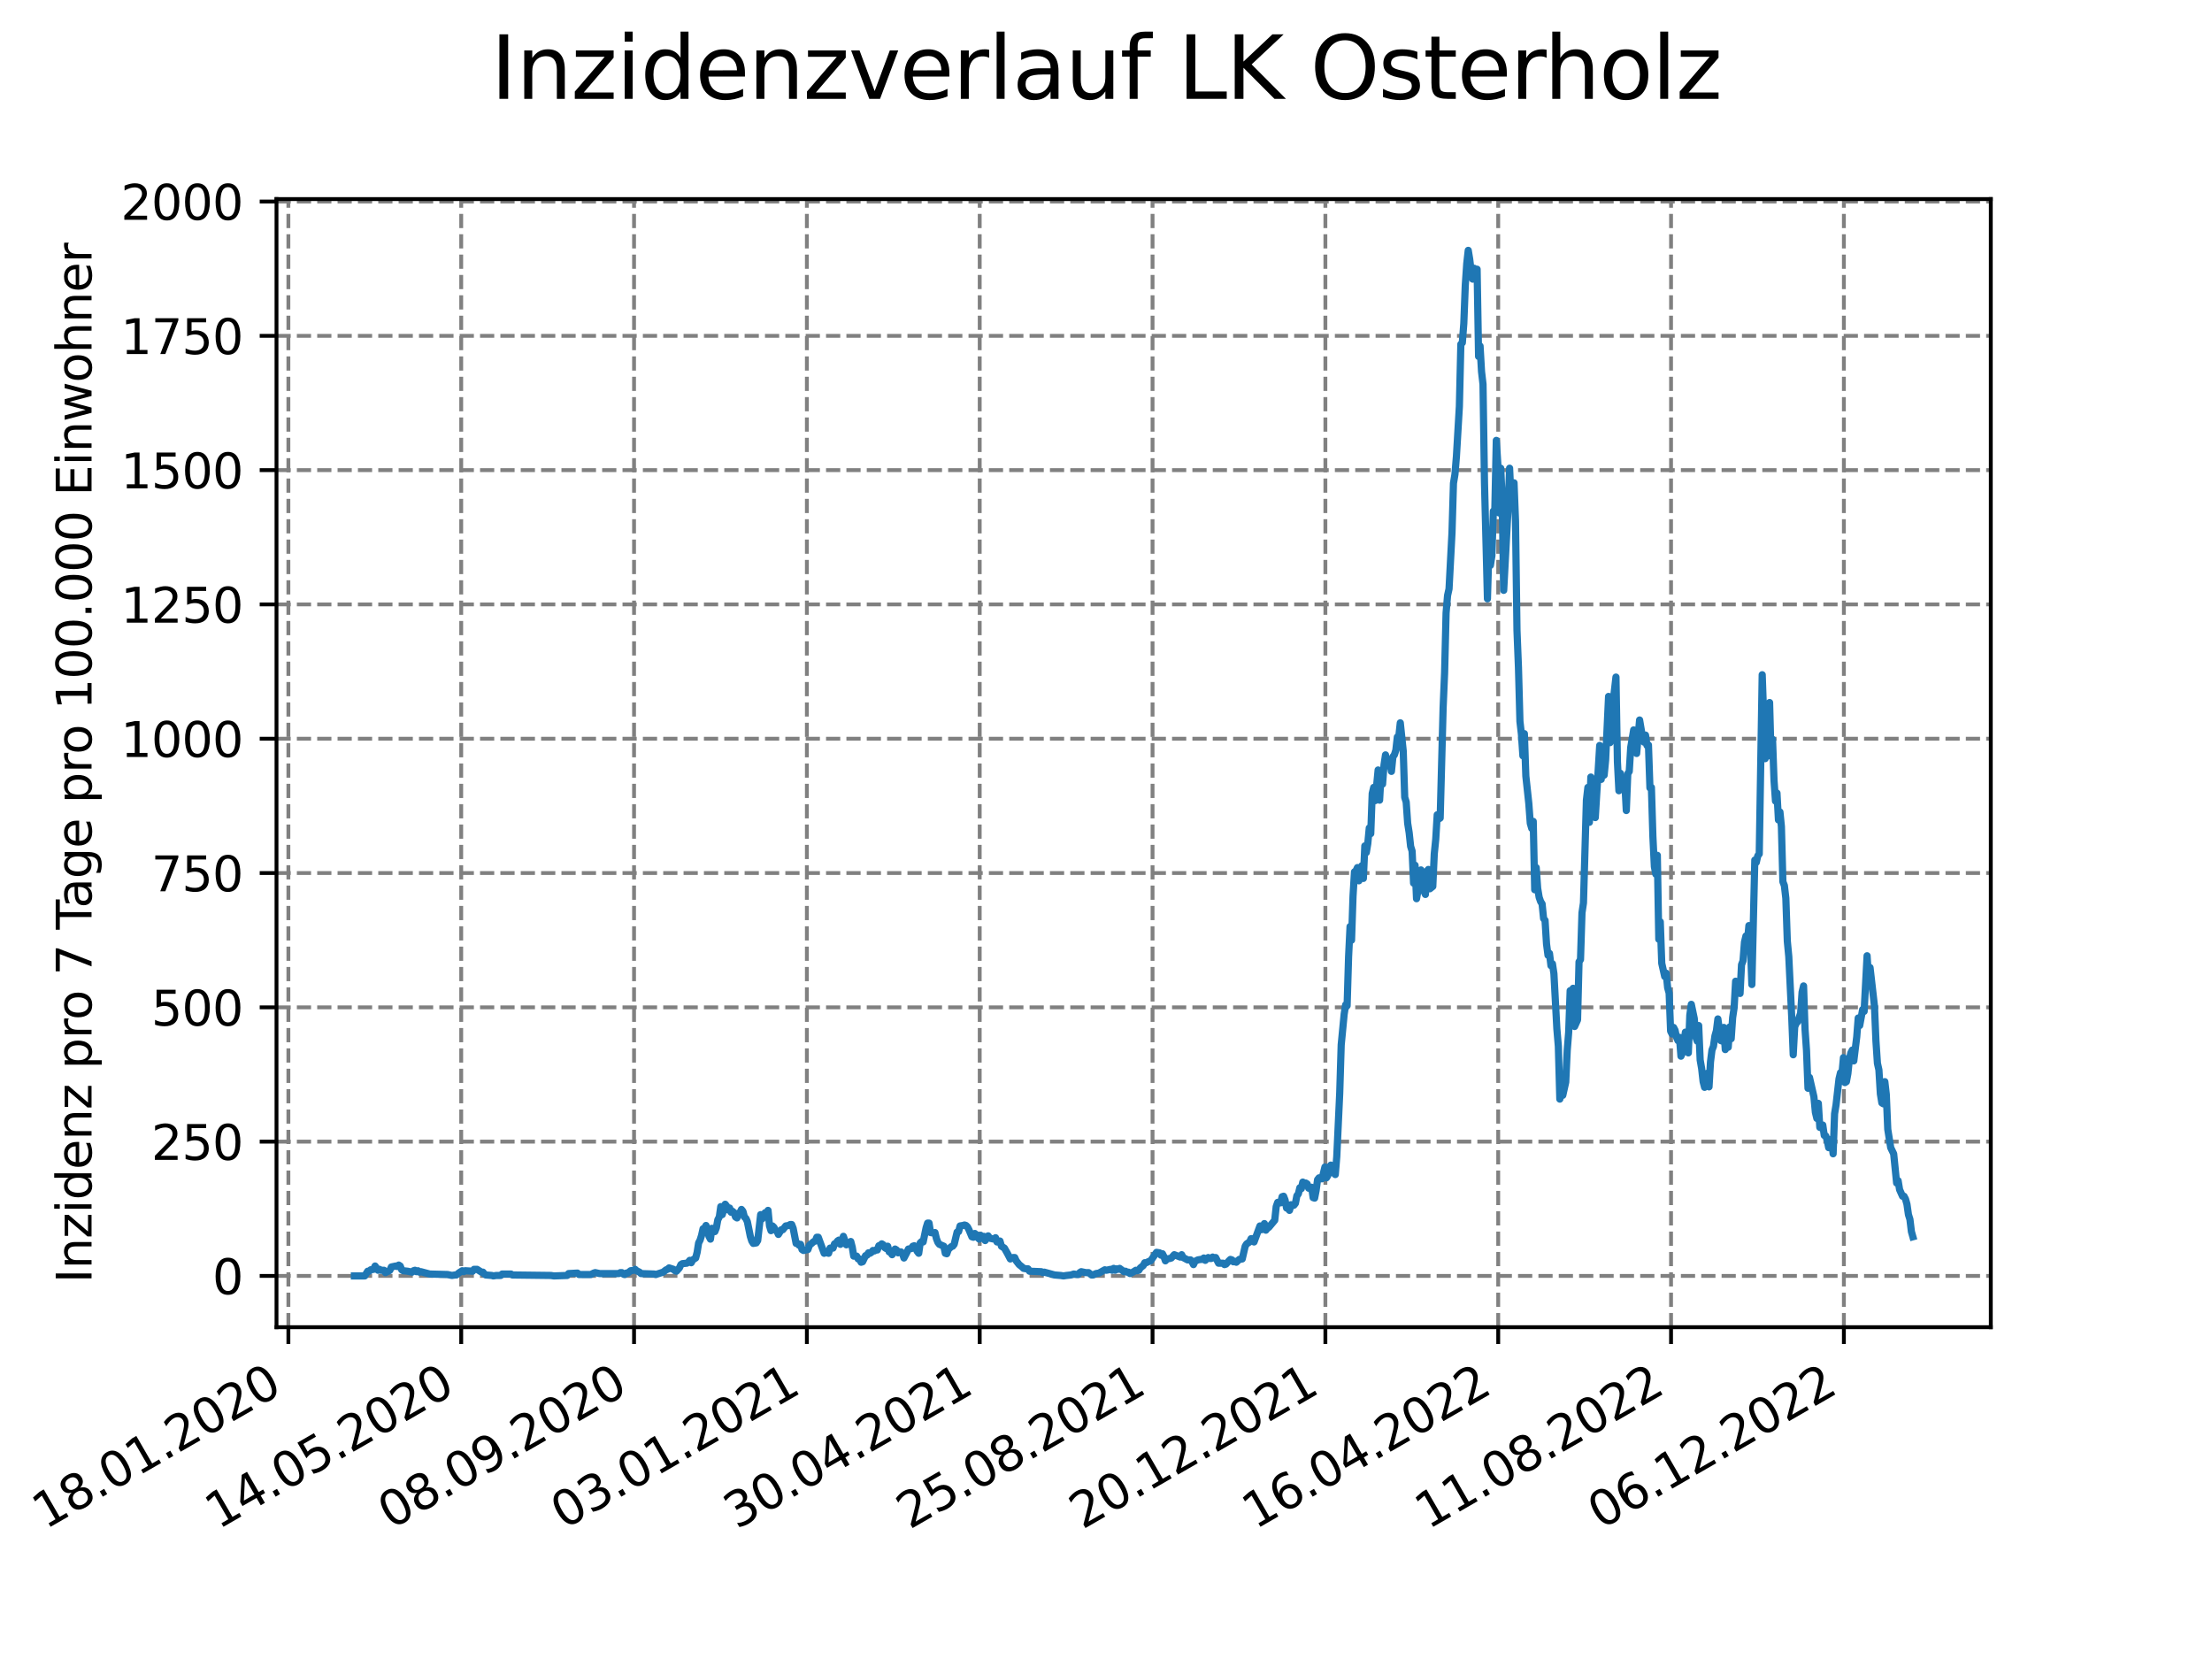 <?xml version="1.0" encoding="utf-8" standalone="no"?>
<!DOCTYPE svg PUBLIC "-//W3C//DTD SVG 1.1//EN"
  "http://www.w3.org/Graphics/SVG/1.1/DTD/svg11.dtd">
<svg xmlns:xlink="http://www.w3.org/1999/xlink" width="460.8pt" height="345.6pt" viewBox="0 0 460.8 345.6" xmlns="http://www.w3.org/2000/svg" version="1.1">
 <defs>
  <style type="text/css">*{stroke-linejoin: round; stroke-linecap: butt}</style>
 </defs>
 <g id="figure_1">
  <g id="patch_1">
   <path d="M 0 345.6 
L 460.8 345.6 
L 460.8 0 
L 0 0 
z
" style="fill: #ffffff"/>
  </g>
  <g id="axes_1">
   <g id="patch_2">
    <path d="M 57.6 276.48 
L 414.72 276.48 
L 414.72 41.472 
L 57.6 41.472 
z
" style="fill: #ffffff"/>
   </g>
   <g id="matplotlib.axis_1">
    <g id="xtick_1">
     <g id="line2d_1">
      <path d="M 60.075 276.48 
L 60.075 41.472 
" clip-path="url(#p7c818dff2e)" style="fill: none; stroke-dasharray: 2.96,1.28; stroke-dashoffset: 0; stroke: #808080; stroke-width: 0.8"/>
     </g>
     <g id="line2d_2">
      <defs>
       <path id="m910837c263" d="M 0 0 
L 0 3.5 
" style="stroke: #000000; stroke-width: 0.8"/>
      </defs>
      <g>
       <use xlink:href="#m910837c263" x="60.075" y="276.48" style="stroke: #000000; stroke-width: 0.8"/>
      </g>
     </g>
     <g id="text_1">
      <!-- 18.01.2020 -->
      <g transform="translate(9.449 318.689) rotate(-30) scale(0.1 -0.1)">
       <defs>
        <path id="DejaVuSans-31" d="M 794 531 
L 1825 531 
L 1825 4091 
L 703 3866 
L 703 4441 
L 1819 4666 
L 2450 4666 
L 2450 531 
L 3481 531 
L 3481 0 
L 794 0 
L 794 531 
z
" transform="scale(0.016)"/>
        <path id="DejaVuSans-38" d="M 2034 2216 
Q 1584 2216 1326 1975 
Q 1069 1734 1069 1313 
Q 1069 891 1326 650 
Q 1584 409 2034 409 
Q 2484 409 2743 651 
Q 3003 894 3003 1313 
Q 3003 1734 2745 1975 
Q 2488 2216 2034 2216 
z
M 1403 2484 
Q 997 2584 770 2862 
Q 544 3141 544 3541 
Q 544 4100 942 4425 
Q 1341 4750 2034 4750 
Q 2731 4750 3128 4425 
Q 3525 4100 3525 3541 
Q 3525 3141 3298 2862 
Q 3072 2584 2669 2484 
Q 3125 2378 3379 2068 
Q 3634 1759 3634 1313 
Q 3634 634 3220 271 
Q 2806 -91 2034 -91 
Q 1263 -91 848 271 
Q 434 634 434 1313 
Q 434 1759 690 2068 
Q 947 2378 1403 2484 
z
M 1172 3481 
Q 1172 3119 1398 2916 
Q 1625 2713 2034 2713 
Q 2441 2713 2670 2916 
Q 2900 3119 2900 3481 
Q 2900 3844 2670 4047 
Q 2441 4250 2034 4250 
Q 1625 4250 1398 4047 
Q 1172 3844 1172 3481 
z
" transform="scale(0.016)"/>
        <path id="DejaVuSans-2e" d="M 684 794 
L 1344 794 
L 1344 0 
L 684 0 
L 684 794 
z
" transform="scale(0.016)"/>
        <path id="DejaVuSans-30" d="M 2034 4250 
Q 1547 4250 1301 3770 
Q 1056 3291 1056 2328 
Q 1056 1369 1301 889 
Q 1547 409 2034 409 
Q 2525 409 2770 889 
Q 3016 1369 3016 2328 
Q 3016 3291 2770 3770 
Q 2525 4250 2034 4250 
z
M 2034 4750 
Q 2819 4750 3233 4129 
Q 3647 3509 3647 2328 
Q 3647 1150 3233 529 
Q 2819 -91 2034 -91 
Q 1250 -91 836 529 
Q 422 1150 422 2328 
Q 422 3509 836 4129 
Q 1250 4750 2034 4750 
z
" transform="scale(0.016)"/>
        <path id="DejaVuSans-32" d="M 1228 531 
L 3431 531 
L 3431 0 
L 469 0 
L 469 531 
Q 828 903 1448 1529 
Q 2069 2156 2228 2338 
Q 2531 2678 2651 2914 
Q 2772 3150 2772 3378 
Q 2772 3750 2511 3984 
Q 2250 4219 1831 4219 
Q 1534 4219 1204 4116 
Q 875 4013 500 3803 
L 500 4441 
Q 881 4594 1212 4672 
Q 1544 4750 1819 4750 
Q 2544 4750 2975 4387 
Q 3406 4025 3406 3419 
Q 3406 3131 3298 2873 
Q 3191 2616 2906 2266 
Q 2828 2175 2409 1742 
Q 1991 1309 1228 531 
z
" transform="scale(0.016)"/>
       </defs>
       <use xlink:href="#DejaVuSans-31"/>
       <use xlink:href="#DejaVuSans-38" x="63.623"/>
       <use xlink:href="#DejaVuSans-2e" x="127.246"/>
       <use xlink:href="#DejaVuSans-30" x="159.033"/>
       <use xlink:href="#DejaVuSans-31" x="222.656"/>
       <use xlink:href="#DejaVuSans-2e" x="286.279"/>
       <use xlink:href="#DejaVuSans-32" x="318.066"/>
       <use xlink:href="#DejaVuSans-30" x="381.689"/>
       <use xlink:href="#DejaVuSans-32" x="445.312"/>
       <use xlink:href="#DejaVuSans-30" x="508.936"/>
      </g>
     </g>
    </g>
    <g id="xtick_2">
     <g id="line2d_3">
      <path d="M 96.079 276.48 
L 96.079 41.472 
" clip-path="url(#p7c818dff2e)" style="fill: none; stroke-dasharray: 2.96,1.28; stroke-dashoffset: 0; stroke: #808080; stroke-width: 0.8"/>
     </g>
     <g id="line2d_4">
      <g>
       <use xlink:href="#m910837c263" x="96.079" y="276.48" style="stroke: #000000; stroke-width: 0.8"/>
      </g>
     </g>
     <g id="text_2">
      <!-- 14.05.2020 -->
      <g transform="translate(45.454 318.689) rotate(-30) scale(0.1 -0.1)">
       <defs>
        <path id="DejaVuSans-34" d="M 2419 4116 
L 825 1625 
L 2419 1625 
L 2419 4116 
z
M 2253 4666 
L 3047 4666 
L 3047 1625 
L 3713 1625 
L 3713 1100 
L 3047 1100 
L 3047 0 
L 2419 0 
L 2419 1100 
L 313 1100 
L 313 1709 
L 2253 4666 
z
" transform="scale(0.016)"/>
        <path id="DejaVuSans-35" d="M 691 4666 
L 3169 4666 
L 3169 4134 
L 1269 4134 
L 1269 2991 
Q 1406 3038 1543 3061 
Q 1681 3084 1819 3084 
Q 2600 3084 3056 2656 
Q 3513 2228 3513 1497 
Q 3513 744 3044 326 
Q 2575 -91 1722 -91 
Q 1428 -91 1123 -41 
Q 819 9 494 109 
L 494 744 
Q 775 591 1075 516 
Q 1375 441 1709 441 
Q 2250 441 2565 725 
Q 2881 1009 2881 1497 
Q 2881 1984 2565 2268 
Q 2250 2553 1709 2553 
Q 1456 2553 1204 2497 
Q 953 2441 691 2322 
L 691 4666 
z
" transform="scale(0.016)"/>
       </defs>
       <use xlink:href="#DejaVuSans-31"/>
       <use xlink:href="#DejaVuSans-34" x="63.623"/>
       <use xlink:href="#DejaVuSans-2e" x="127.246"/>
       <use xlink:href="#DejaVuSans-30" x="159.033"/>
       <use xlink:href="#DejaVuSans-35" x="222.656"/>
       <use xlink:href="#DejaVuSans-2e" x="286.279"/>
       <use xlink:href="#DejaVuSans-32" x="318.066"/>
       <use xlink:href="#DejaVuSans-30" x="381.689"/>
       <use xlink:href="#DejaVuSans-32" x="445.312"/>
       <use xlink:href="#DejaVuSans-30" x="508.936"/>
      </g>
     </g>
    </g>
    <g id="xtick_3">
     <g id="line2d_5">
      <path d="M 132.083 276.48 
L 132.083 41.472 
" clip-path="url(#p7c818dff2e)" style="fill: none; stroke-dasharray: 2.96,1.28; stroke-dashoffset: 0; stroke: #808080; stroke-width: 0.8"/>
     </g>
     <g id="line2d_6">
      <g>
       <use xlink:href="#m910837c263" x="132.083" y="276.48" style="stroke: #000000; stroke-width: 0.8"/>
      </g>
     </g>
     <g id="text_3">
      <!-- 08.09.2020 -->
      <g transform="translate(81.458 318.689) rotate(-30) scale(0.1 -0.1)">
       <defs>
        <path id="DejaVuSans-39" d="M 703 97 
L 703 672 
Q 941 559 1184 500 
Q 1428 441 1663 441 
Q 2288 441 2617 861 
Q 2947 1281 2994 2138 
Q 2813 1869 2534 1725 
Q 2256 1581 1919 1581 
Q 1219 1581 811 2004 
Q 403 2428 403 3163 
Q 403 3881 828 4315 
Q 1253 4750 1959 4750 
Q 2769 4750 3195 4129 
Q 3622 3509 3622 2328 
Q 3622 1225 3098 567 
Q 2575 -91 1691 -91 
Q 1453 -91 1209 -44 
Q 966 3 703 97 
z
M 1959 2075 
Q 2384 2075 2632 2365 
Q 2881 2656 2881 3163 
Q 2881 3666 2632 3958 
Q 2384 4250 1959 4250 
Q 1534 4250 1286 3958 
Q 1038 3666 1038 3163 
Q 1038 2656 1286 2365 
Q 1534 2075 1959 2075 
z
" transform="scale(0.016)"/>
       </defs>
       <use xlink:href="#DejaVuSans-30"/>
       <use xlink:href="#DejaVuSans-38" x="63.623"/>
       <use xlink:href="#DejaVuSans-2e" x="127.246"/>
       <use xlink:href="#DejaVuSans-30" x="159.033"/>
       <use xlink:href="#DejaVuSans-39" x="222.656"/>
       <use xlink:href="#DejaVuSans-2e" x="286.279"/>
       <use xlink:href="#DejaVuSans-32" x="318.066"/>
       <use xlink:href="#DejaVuSans-30" x="381.689"/>
       <use xlink:href="#DejaVuSans-32" x="445.312"/>
       <use xlink:href="#DejaVuSans-30" x="508.936"/>
      </g>
     </g>
    </g>
    <g id="xtick_4">
     <g id="line2d_7">
      <path d="M 168.088 276.48 
L 168.088 41.472 
" clip-path="url(#p7c818dff2e)" style="fill: none; stroke-dasharray: 2.96,1.28; stroke-dashoffset: 0; stroke: #808080; stroke-width: 0.8"/>
     </g>
     <g id="line2d_8">
      <g>
       <use xlink:href="#m910837c263" x="168.088" y="276.48" style="stroke: #000000; stroke-width: 0.8"/>
      </g>
     </g>
     <g id="text_4">
      <!-- 03.01.2021 -->
      <g transform="translate(117.462 318.689) rotate(-30) scale(0.1 -0.1)">
       <defs>
        <path id="DejaVuSans-33" d="M 2597 2516 
Q 3050 2419 3304 2112 
Q 3559 1806 3559 1356 
Q 3559 666 3084 287 
Q 2609 -91 1734 -91 
Q 1441 -91 1130 -33 
Q 819 25 488 141 
L 488 750 
Q 750 597 1062 519 
Q 1375 441 1716 441 
Q 2309 441 2620 675 
Q 2931 909 2931 1356 
Q 2931 1769 2642 2001 
Q 2353 2234 1838 2234 
L 1294 2234 
L 1294 2753 
L 1863 2753 
Q 2328 2753 2575 2939 
Q 2822 3125 2822 3475 
Q 2822 3834 2567 4026 
Q 2313 4219 1838 4219 
Q 1578 4219 1281 4162 
Q 984 4106 628 3988 
L 628 4550 
Q 988 4650 1302 4700 
Q 1616 4750 1894 4750 
Q 2613 4750 3031 4423 
Q 3450 4097 3450 3541 
Q 3450 3153 3228 2886 
Q 3006 2619 2597 2516 
z
" transform="scale(0.016)"/>
       </defs>
       <use xlink:href="#DejaVuSans-30"/>
       <use xlink:href="#DejaVuSans-33" x="63.623"/>
       <use xlink:href="#DejaVuSans-2e" x="127.246"/>
       <use xlink:href="#DejaVuSans-30" x="159.033"/>
       <use xlink:href="#DejaVuSans-31" x="222.656"/>
       <use xlink:href="#DejaVuSans-2e" x="286.279"/>
       <use xlink:href="#DejaVuSans-32" x="318.066"/>
       <use xlink:href="#DejaVuSans-30" x="381.689"/>
       <use xlink:href="#DejaVuSans-32" x="445.312"/>
       <use xlink:href="#DejaVuSans-31" x="508.936"/>
      </g>
     </g>
    </g>
    <g id="xtick_5">
     <g id="line2d_9">
      <path d="M 204.092 276.48 
L 204.092 41.472 
" clip-path="url(#p7c818dff2e)" style="fill: none; stroke-dasharray: 2.96,1.28; stroke-dashoffset: 0; stroke: #808080; stroke-width: 0.8"/>
     </g>
     <g id="line2d_10">
      <g>
       <use xlink:href="#m910837c263" x="204.092" y="276.48" style="stroke: #000000; stroke-width: 0.8"/>
      </g>
     </g>
     <g id="text_5">
      <!-- 30.04.2021 -->
      <g transform="translate(153.467 318.689) rotate(-30) scale(0.1 -0.1)">
       <use xlink:href="#DejaVuSans-33"/>
       <use xlink:href="#DejaVuSans-30" x="63.623"/>
       <use xlink:href="#DejaVuSans-2e" x="127.246"/>
       <use xlink:href="#DejaVuSans-30" x="159.033"/>
       <use xlink:href="#DejaVuSans-34" x="222.656"/>
       <use xlink:href="#DejaVuSans-2e" x="286.279"/>
       <use xlink:href="#DejaVuSans-32" x="318.066"/>
       <use xlink:href="#DejaVuSans-30" x="381.689"/>
       <use xlink:href="#DejaVuSans-32" x="445.312"/>
       <use xlink:href="#DejaVuSans-31" x="508.936"/>
      </g>
     </g>
    </g>
    <g id="xtick_6">
     <g id="line2d_11">
      <path d="M 240.096 276.48 
L 240.096 41.472 
" clip-path="url(#p7c818dff2e)" style="fill: none; stroke-dasharray: 2.96,1.28; stroke-dashoffset: 0; stroke: #808080; stroke-width: 0.8"/>
     </g>
     <g id="line2d_12">
      <g>
       <use xlink:href="#m910837c263" x="240.096" y="276.48" style="stroke: #000000; stroke-width: 0.8"/>
      </g>
     </g>
     <g id="text_6">
      <!-- 25.08.2021 -->
      <g transform="translate(189.471 318.689) rotate(-30) scale(0.1 -0.1)">
       <use xlink:href="#DejaVuSans-32"/>
       <use xlink:href="#DejaVuSans-35" x="63.623"/>
       <use xlink:href="#DejaVuSans-2e" x="127.246"/>
       <use xlink:href="#DejaVuSans-30" x="159.033"/>
       <use xlink:href="#DejaVuSans-38" x="222.656"/>
       <use xlink:href="#DejaVuSans-2e" x="286.279"/>
       <use xlink:href="#DejaVuSans-32" x="318.066"/>
       <use xlink:href="#DejaVuSans-30" x="381.689"/>
       <use xlink:href="#DejaVuSans-32" x="445.312"/>
       <use xlink:href="#DejaVuSans-31" x="508.936"/>
      </g>
     </g>
    </g>
    <g id="xtick_7">
     <g id="line2d_13">
      <path d="M 276.101 276.48 
L 276.101 41.472 
" clip-path="url(#p7c818dff2e)" style="fill: none; stroke-dasharray: 2.96,1.28; stroke-dashoffset: 0; stroke: #808080; stroke-width: 0.8"/>
     </g>
     <g id="line2d_14">
      <g>
       <use xlink:href="#m910837c263" x="276.101" y="276.48" style="stroke: #000000; stroke-width: 0.8"/>
      </g>
     </g>
     <g id="text_7">
      <!-- 20.12.2021 -->
      <g transform="translate(225.476 318.689) rotate(-30) scale(0.1 -0.1)">
       <use xlink:href="#DejaVuSans-32"/>
       <use xlink:href="#DejaVuSans-30" x="63.623"/>
       <use xlink:href="#DejaVuSans-2e" x="127.246"/>
       <use xlink:href="#DejaVuSans-31" x="159.033"/>
       <use xlink:href="#DejaVuSans-32" x="222.656"/>
       <use xlink:href="#DejaVuSans-2e" x="286.279"/>
       <use xlink:href="#DejaVuSans-32" x="318.066"/>
       <use xlink:href="#DejaVuSans-30" x="381.689"/>
       <use xlink:href="#DejaVuSans-32" x="445.312"/>
       <use xlink:href="#DejaVuSans-31" x="508.936"/>
      </g>
     </g>
    </g>
    <g id="xtick_8">
     <g id="line2d_15">
      <path d="M 312.105 276.48 
L 312.105 41.472 
" clip-path="url(#p7c818dff2e)" style="fill: none; stroke-dasharray: 2.96,1.28; stroke-dashoffset: 0; stroke: #808080; stroke-width: 0.8"/>
     </g>
     <g id="line2d_16">
      <g>
       <use xlink:href="#m910837c263" x="312.105" y="276.48" style="stroke: #000000; stroke-width: 0.8"/>
      </g>
     </g>
     <g id="text_8">
      <!-- 16.04.2022 -->
      <g transform="translate(261.48 318.689) rotate(-30) scale(0.1 -0.1)">
       <defs>
        <path id="DejaVuSans-36" d="M 2113 2584 
Q 1688 2584 1439 2293 
Q 1191 2003 1191 1497 
Q 1191 994 1439 701 
Q 1688 409 2113 409 
Q 2538 409 2786 701 
Q 3034 994 3034 1497 
Q 3034 2003 2786 2293 
Q 2538 2584 2113 2584 
z
M 3366 4563 
L 3366 3988 
Q 3128 4100 2886 4159 
Q 2644 4219 2406 4219 
Q 1781 4219 1451 3797 
Q 1122 3375 1075 2522 
Q 1259 2794 1537 2939 
Q 1816 3084 2150 3084 
Q 2853 3084 3261 2657 
Q 3669 2231 3669 1497 
Q 3669 778 3244 343 
Q 2819 -91 2113 -91 
Q 1303 -91 875 529 
Q 447 1150 447 2328 
Q 447 3434 972 4092 
Q 1497 4750 2381 4750 
Q 2619 4750 2861 4703 
Q 3103 4656 3366 4563 
z
" transform="scale(0.016)"/>
       </defs>
       <use xlink:href="#DejaVuSans-31"/>
       <use xlink:href="#DejaVuSans-36" x="63.623"/>
       <use xlink:href="#DejaVuSans-2e" x="127.246"/>
       <use xlink:href="#DejaVuSans-30" x="159.033"/>
       <use xlink:href="#DejaVuSans-34" x="222.656"/>
       <use xlink:href="#DejaVuSans-2e" x="286.279"/>
       <use xlink:href="#DejaVuSans-32" x="318.066"/>
       <use xlink:href="#DejaVuSans-30" x="381.689"/>
       <use xlink:href="#DejaVuSans-32" x="445.312"/>
       <use xlink:href="#DejaVuSans-32" x="508.936"/>
      </g>
     </g>
    </g>
    <g id="xtick_9">
     <g id="line2d_17">
      <path d="M 348.109 276.48 
L 348.109 41.472 
" clip-path="url(#p7c818dff2e)" style="fill: none; stroke-dasharray: 2.96,1.28; stroke-dashoffset: 0; stroke: #808080; stroke-width: 0.8"/>
     </g>
     <g id="line2d_18">
      <g>
       <use xlink:href="#m910837c263" x="348.109" y="276.48" style="stroke: #000000; stroke-width: 0.8"/>
      </g>
     </g>
     <g id="text_9">
      <!-- 11.08.2022 -->
      <g transform="translate(297.484 318.689) rotate(-30) scale(0.1 -0.1)">
       <use xlink:href="#DejaVuSans-31"/>
       <use xlink:href="#DejaVuSans-31" x="63.623"/>
       <use xlink:href="#DejaVuSans-2e" x="127.246"/>
       <use xlink:href="#DejaVuSans-30" x="159.033"/>
       <use xlink:href="#DejaVuSans-38" x="222.656"/>
       <use xlink:href="#DejaVuSans-2e" x="286.279"/>
       <use xlink:href="#DejaVuSans-32" x="318.066"/>
       <use xlink:href="#DejaVuSans-30" x="381.689"/>
       <use xlink:href="#DejaVuSans-32" x="445.312"/>
       <use xlink:href="#DejaVuSans-32" x="508.936"/>
      </g>
     </g>
    </g>
    <g id="xtick_10">
     <g id="line2d_19">
      <path d="M 384.114 276.48 
L 384.114 41.472 
" clip-path="url(#p7c818dff2e)" style="fill: none; stroke-dasharray: 2.96,1.28; stroke-dashoffset: 0; stroke: #808080; stroke-width: 0.8"/>
     </g>
     <g id="line2d_20">
      <g>
       <use xlink:href="#m910837c263" x="384.114" y="276.48" style="stroke: #000000; stroke-width: 0.8"/>
      </g>
     </g>
     <g id="text_10">
      <!-- 06.12.2022 -->
      <g transform="translate(333.489 318.689) rotate(-30) scale(0.1 -0.1)">
       <use xlink:href="#DejaVuSans-30"/>
       <use xlink:href="#DejaVuSans-36" x="63.623"/>
       <use xlink:href="#DejaVuSans-2e" x="127.246"/>
       <use xlink:href="#DejaVuSans-31" x="159.033"/>
       <use xlink:href="#DejaVuSans-32" x="222.656"/>
       <use xlink:href="#DejaVuSans-2e" x="286.279"/>
       <use xlink:href="#DejaVuSans-32" x="318.066"/>
       <use xlink:href="#DejaVuSans-30" x="381.689"/>
       <use xlink:href="#DejaVuSans-32" x="445.312"/>
       <use xlink:href="#DejaVuSans-32" x="508.936"/>
      </g>
     </g>
    </g>
   </g>
   <g id="matplotlib.axis_2">
    <g id="ytick_1">
     <g id="line2d_21">
      <path d="M 57.6 265.798 
L 414.72 265.798 
" clip-path="url(#p7c818dff2e)" style="fill: none; stroke-dasharray: 2.96,1.28; stroke-dashoffset: 0; stroke: #808080; stroke-width: 0.8"/>
     </g>
     <g id="line2d_22">
      <defs>
       <path id="m5a30d2b1d9" d="M 0 0 
L -3.5 0 
" style="stroke: #000000; stroke-width: 0.8"/>
      </defs>
      <g>
       <use xlink:href="#m5a30d2b1d9" x="57.6" y="265.798" style="stroke: #000000; stroke-width: 0.8"/>
      </g>
     </g>
     <g id="text_11">
      <!-- 0 -->
      <g transform="translate(44.237 269.597) scale(0.1 -0.1)">
       <use xlink:href="#DejaVuSans-30"/>
      </g>
     </g>
    </g>
    <g id="ytick_2">
     <g id="line2d_23">
      <path d="M 57.6 237.821 
L 414.72 237.821 
" clip-path="url(#p7c818dff2e)" style="fill: none; stroke-dasharray: 2.96,1.28; stroke-dashoffset: 0; stroke: #808080; stroke-width: 0.8"/>
     </g>
     <g id="line2d_24">
      <g>
       <use xlink:href="#m5a30d2b1d9" x="57.6" y="237.821" style="stroke: #000000; stroke-width: 0.8"/>
      </g>
     </g>
     <g id="text_12">
      <!-- 250 -->
      <g transform="translate(31.512 241.62) scale(0.1 -0.1)">
       <use xlink:href="#DejaVuSans-32"/>
       <use xlink:href="#DejaVuSans-35" x="63.623"/>
       <use xlink:href="#DejaVuSans-30" x="127.246"/>
      </g>
     </g>
    </g>
    <g id="ytick_3">
     <g id="line2d_25">
      <path d="M 57.6 209.844 
L 414.72 209.844 
" clip-path="url(#p7c818dff2e)" style="fill: none; stroke-dasharray: 2.96,1.28; stroke-dashoffset: 0; stroke: #808080; stroke-width: 0.8"/>
     </g>
     <g id="line2d_26">
      <g>
       <use xlink:href="#m5a30d2b1d9" x="57.6" y="209.844" style="stroke: #000000; stroke-width: 0.8"/>
      </g>
     </g>
     <g id="text_13">
      <!-- 500 -->
      <g transform="translate(31.512 213.643) scale(0.1 -0.1)">
       <use xlink:href="#DejaVuSans-35"/>
       <use xlink:href="#DejaVuSans-30" x="63.623"/>
       <use xlink:href="#DejaVuSans-30" x="127.246"/>
      </g>
     </g>
    </g>
    <g id="ytick_4">
     <g id="line2d_27">
      <path d="M 57.6 181.867 
L 414.72 181.867 
" clip-path="url(#p7c818dff2e)" style="fill: none; stroke-dasharray: 2.96,1.28; stroke-dashoffset: 0; stroke: #808080; stroke-width: 0.8"/>
     </g>
     <g id="line2d_28">
      <g>
       <use xlink:href="#m5a30d2b1d9" x="57.6" y="181.867" style="stroke: #000000; stroke-width: 0.8"/>
      </g>
     </g>
     <g id="text_14">
      <!-- 750 -->
      <g transform="translate(31.512 185.666) scale(0.1 -0.1)">
       <defs>
        <path id="DejaVuSans-37" d="M 525 4666 
L 3525 4666 
L 3525 4397 
L 1831 0 
L 1172 0 
L 2766 4134 
L 525 4134 
L 525 4666 
z
" transform="scale(0.016)"/>
       </defs>
       <use xlink:href="#DejaVuSans-37"/>
       <use xlink:href="#DejaVuSans-35" x="63.623"/>
       <use xlink:href="#DejaVuSans-30" x="127.246"/>
      </g>
     </g>
    </g>
    <g id="ytick_5">
     <g id="line2d_29">
      <path d="M 57.6 153.89 
L 414.72 153.89 
" clip-path="url(#p7c818dff2e)" style="fill: none; stroke-dasharray: 2.96,1.28; stroke-dashoffset: 0; stroke: #808080; stroke-width: 0.8"/>
     </g>
     <g id="line2d_30">
      <g>
       <use xlink:href="#m5a30d2b1d9" x="57.6" y="153.89" style="stroke: #000000; stroke-width: 0.8"/>
      </g>
     </g>
     <g id="text_15">
      <!-- 1000 -->
      <g transform="translate(25.15 157.689) scale(0.1 -0.1)">
       <use xlink:href="#DejaVuSans-31"/>
       <use xlink:href="#DejaVuSans-30" x="63.623"/>
       <use xlink:href="#DejaVuSans-30" x="127.246"/>
       <use xlink:href="#DejaVuSans-30" x="190.869"/>
      </g>
     </g>
    </g>
    <g id="ytick_6">
     <g id="line2d_31">
      <path d="M 57.6 125.913 
L 414.72 125.913 
" clip-path="url(#p7c818dff2e)" style="fill: none; stroke-dasharray: 2.96,1.28; stroke-dashoffset: 0; stroke: #808080; stroke-width: 0.8"/>
     </g>
     <g id="line2d_32">
      <g>
       <use xlink:href="#m5a30d2b1d9" x="57.6" y="125.913" style="stroke: #000000; stroke-width: 0.8"/>
      </g>
     </g>
     <g id="text_16">
      <!-- 1250 -->
      <g transform="translate(25.15 129.712) scale(0.1 -0.1)">
       <use xlink:href="#DejaVuSans-31"/>
       <use xlink:href="#DejaVuSans-32" x="63.623"/>
       <use xlink:href="#DejaVuSans-35" x="127.246"/>
       <use xlink:href="#DejaVuSans-30" x="190.869"/>
      </g>
     </g>
    </g>
    <g id="ytick_7">
     <g id="line2d_33">
      <path d="M 57.6 97.936 
L 414.72 97.936 
" clip-path="url(#p7c818dff2e)" style="fill: none; stroke-dasharray: 2.96,1.28; stroke-dashoffset: 0; stroke: #808080; stroke-width: 0.8"/>
     </g>
     <g id="line2d_34">
      <g>
       <use xlink:href="#m5a30d2b1d9" x="57.6" y="97.936" style="stroke: #000000; stroke-width: 0.8"/>
      </g>
     </g>
     <g id="text_17">
      <!-- 1500 -->
      <g transform="translate(25.15 101.735) scale(0.1 -0.1)">
       <use xlink:href="#DejaVuSans-31"/>
       <use xlink:href="#DejaVuSans-35" x="63.623"/>
       <use xlink:href="#DejaVuSans-30" x="127.246"/>
       <use xlink:href="#DejaVuSans-30" x="190.869"/>
      </g>
     </g>
    </g>
    <g id="ytick_8">
     <g id="line2d_35">
      <path d="M 57.6 69.959 
L 414.72 69.959 
" clip-path="url(#p7c818dff2e)" style="fill: none; stroke-dasharray: 2.96,1.28; stroke-dashoffset: 0; stroke: #808080; stroke-width: 0.8"/>
     </g>
     <g id="line2d_36">
      <g>
       <use xlink:href="#m5a30d2b1d9" x="57.6" y="69.959" style="stroke: #000000; stroke-width: 0.8"/>
      </g>
     </g>
     <g id="text_18">
      <!-- 1750 -->
      <g transform="translate(25.15 73.758) scale(0.1 -0.1)">
       <use xlink:href="#DejaVuSans-31"/>
       <use xlink:href="#DejaVuSans-37" x="63.623"/>
       <use xlink:href="#DejaVuSans-35" x="127.246"/>
       <use xlink:href="#DejaVuSans-30" x="190.869"/>
      </g>
     </g>
    </g>
    <g id="ytick_9">
     <g id="line2d_37">
      <path d="M 57.6 41.982 
L 414.72 41.982 
" clip-path="url(#p7c818dff2e)" style="fill: none; stroke-dasharray: 2.96,1.28; stroke-dashoffset: 0; stroke: #808080; stroke-width: 0.8"/>
     </g>
     <g id="line2d_38">
      <g>
       <use xlink:href="#m5a30d2b1d9" x="57.6" y="41.982" style="stroke: #000000; stroke-width: 0.8"/>
      </g>
     </g>
     <g id="text_19">
      <!-- 2000 -->
      <g transform="translate(25.15 45.781) scale(0.1 -0.1)">
       <use xlink:href="#DejaVuSans-32"/>
       <use xlink:href="#DejaVuSans-30" x="63.623"/>
       <use xlink:href="#DejaVuSans-30" x="127.246"/>
       <use xlink:href="#DejaVuSans-30" x="190.869"/>
      </g>
     </g>
    </g>
    <g id="text_20">
     <!-- Inzidenz pro 7 Tage pro 100.000 Einwohner -->
     <g transform="translate(19.07 267.301) rotate(-90) scale(0.1 -0.1)">
      <defs>
       <path id="DejaVuSans-49" d="M 628 4666 
L 1259 4666 
L 1259 0 
L 628 0 
L 628 4666 
z
" transform="scale(0.016)"/>
       <path id="DejaVuSans-6e" d="M 3513 2113 
L 3513 0 
L 2938 0 
L 2938 2094 
Q 2938 2591 2744 2837 
Q 2550 3084 2163 3084 
Q 1697 3084 1428 2787 
Q 1159 2491 1159 1978 
L 1159 0 
L 581 0 
L 581 3500 
L 1159 3500 
L 1159 2956 
Q 1366 3272 1645 3428 
Q 1925 3584 2291 3584 
Q 2894 3584 3203 3211 
Q 3513 2838 3513 2113 
z
" transform="scale(0.016)"/>
       <path id="DejaVuSans-7a" d="M 353 3500 
L 3084 3500 
L 3084 2975 
L 922 459 
L 3084 459 
L 3084 0 
L 275 0 
L 275 525 
L 2438 3041 
L 353 3041 
L 353 3500 
z
" transform="scale(0.016)"/>
       <path id="DejaVuSans-69" d="M 603 3500 
L 1178 3500 
L 1178 0 
L 603 0 
L 603 3500 
z
M 603 4863 
L 1178 4863 
L 1178 4134 
L 603 4134 
L 603 4863 
z
" transform="scale(0.016)"/>
       <path id="DejaVuSans-64" d="M 2906 2969 
L 2906 4863 
L 3481 4863 
L 3481 0 
L 2906 0 
L 2906 525 
Q 2725 213 2448 61 
Q 2172 -91 1784 -91 
Q 1150 -91 751 415 
Q 353 922 353 1747 
Q 353 2572 751 3078 
Q 1150 3584 1784 3584 
Q 2172 3584 2448 3432 
Q 2725 3281 2906 2969 
z
M 947 1747 
Q 947 1113 1208 752 
Q 1469 391 1925 391 
Q 2381 391 2643 752 
Q 2906 1113 2906 1747 
Q 2906 2381 2643 2742 
Q 2381 3103 1925 3103 
Q 1469 3103 1208 2742 
Q 947 2381 947 1747 
z
" transform="scale(0.016)"/>
       <path id="DejaVuSans-65" d="M 3597 1894 
L 3597 1613 
L 953 1613 
Q 991 1019 1311 708 
Q 1631 397 2203 397 
Q 2534 397 2845 478 
Q 3156 559 3463 722 
L 3463 178 
Q 3153 47 2828 -22 
Q 2503 -91 2169 -91 
Q 1331 -91 842 396 
Q 353 884 353 1716 
Q 353 2575 817 3079 
Q 1281 3584 2069 3584 
Q 2775 3584 3186 3129 
Q 3597 2675 3597 1894 
z
M 3022 2063 
Q 3016 2534 2758 2815 
Q 2500 3097 2075 3097 
Q 1594 3097 1305 2825 
Q 1016 2553 972 2059 
L 3022 2063 
z
" transform="scale(0.016)"/>
       <path id="DejaVuSans-20" transform="scale(0.016)"/>
       <path id="DejaVuSans-70" d="M 1159 525 
L 1159 -1331 
L 581 -1331 
L 581 3500 
L 1159 3500 
L 1159 2969 
Q 1341 3281 1617 3432 
Q 1894 3584 2278 3584 
Q 2916 3584 3314 3078 
Q 3713 2572 3713 1747 
Q 3713 922 3314 415 
Q 2916 -91 2278 -91 
Q 1894 -91 1617 61 
Q 1341 213 1159 525 
z
M 3116 1747 
Q 3116 2381 2855 2742 
Q 2594 3103 2138 3103 
Q 1681 3103 1420 2742 
Q 1159 2381 1159 1747 
Q 1159 1113 1420 752 
Q 1681 391 2138 391 
Q 2594 391 2855 752 
Q 3116 1113 3116 1747 
z
" transform="scale(0.016)"/>
       <path id="DejaVuSans-72" d="M 2631 2963 
Q 2534 3019 2420 3045 
Q 2306 3072 2169 3072 
Q 1681 3072 1420 2755 
Q 1159 2438 1159 1844 
L 1159 0 
L 581 0 
L 581 3500 
L 1159 3500 
L 1159 2956 
Q 1341 3275 1631 3429 
Q 1922 3584 2338 3584 
Q 2397 3584 2469 3576 
Q 2541 3569 2628 3553 
L 2631 2963 
z
" transform="scale(0.016)"/>
       <path id="DejaVuSans-6f" d="M 1959 3097 
Q 1497 3097 1228 2736 
Q 959 2375 959 1747 
Q 959 1119 1226 758 
Q 1494 397 1959 397 
Q 2419 397 2687 759 
Q 2956 1122 2956 1747 
Q 2956 2369 2687 2733 
Q 2419 3097 1959 3097 
z
M 1959 3584 
Q 2709 3584 3137 3096 
Q 3566 2609 3566 1747 
Q 3566 888 3137 398 
Q 2709 -91 1959 -91 
Q 1206 -91 779 398 
Q 353 888 353 1747 
Q 353 2609 779 3096 
Q 1206 3584 1959 3584 
z
" transform="scale(0.016)"/>
       <path id="DejaVuSans-54" d="M -19 4666 
L 3928 4666 
L 3928 4134 
L 2272 4134 
L 2272 0 
L 1638 0 
L 1638 4134 
L -19 4134 
L -19 4666 
z
" transform="scale(0.016)"/>
       <path id="DejaVuSans-61" d="M 2194 1759 
Q 1497 1759 1228 1600 
Q 959 1441 959 1056 
Q 959 750 1161 570 
Q 1363 391 1709 391 
Q 2188 391 2477 730 
Q 2766 1069 2766 1631 
L 2766 1759 
L 2194 1759 
z
M 3341 1997 
L 3341 0 
L 2766 0 
L 2766 531 
Q 2569 213 2275 61 
Q 1981 -91 1556 -91 
Q 1019 -91 701 211 
Q 384 513 384 1019 
Q 384 1609 779 1909 
Q 1175 2209 1959 2209 
L 2766 2209 
L 2766 2266 
Q 2766 2663 2505 2880 
Q 2244 3097 1772 3097 
Q 1472 3097 1187 3025 
Q 903 2953 641 2809 
L 641 3341 
Q 956 3463 1253 3523 
Q 1550 3584 1831 3584 
Q 2591 3584 2966 3190 
Q 3341 2797 3341 1997 
z
" transform="scale(0.016)"/>
       <path id="DejaVuSans-67" d="M 2906 1791 
Q 2906 2416 2648 2759 
Q 2391 3103 1925 3103 
Q 1463 3103 1205 2759 
Q 947 2416 947 1791 
Q 947 1169 1205 825 
Q 1463 481 1925 481 
Q 2391 481 2648 825 
Q 2906 1169 2906 1791 
z
M 3481 434 
Q 3481 -459 3084 -895 
Q 2688 -1331 1869 -1331 
Q 1566 -1331 1297 -1286 
Q 1028 -1241 775 -1147 
L 775 -588 
Q 1028 -725 1275 -790 
Q 1522 -856 1778 -856 
Q 2344 -856 2625 -561 
Q 2906 -266 2906 331 
L 2906 616 
Q 2728 306 2450 153 
Q 2172 0 1784 0 
Q 1141 0 747 490 
Q 353 981 353 1791 
Q 353 2603 747 3093 
Q 1141 3584 1784 3584 
Q 2172 3584 2450 3431 
Q 2728 3278 2906 2969 
L 2906 3500 
L 3481 3500 
L 3481 434 
z
" transform="scale(0.016)"/>
       <path id="DejaVuSans-45" d="M 628 4666 
L 3578 4666 
L 3578 4134 
L 1259 4134 
L 1259 2753 
L 3481 2753 
L 3481 2222 
L 1259 2222 
L 1259 531 
L 3634 531 
L 3634 0 
L 628 0 
L 628 4666 
z
" transform="scale(0.016)"/>
       <path id="DejaVuSans-77" d="M 269 3500 
L 844 3500 
L 1563 769 
L 2278 3500 
L 2956 3500 
L 3675 769 
L 4391 3500 
L 4966 3500 
L 4050 0 
L 3372 0 
L 2619 2869 
L 1863 0 
L 1184 0 
L 269 3500 
z
" transform="scale(0.016)"/>
       <path id="DejaVuSans-68" d="M 3513 2113 
L 3513 0 
L 2938 0 
L 2938 2094 
Q 2938 2591 2744 2837 
Q 2550 3084 2163 3084 
Q 1697 3084 1428 2787 
Q 1159 2491 1159 1978 
L 1159 0 
L 581 0 
L 581 4863 
L 1159 4863 
L 1159 2956 
Q 1366 3272 1645 3428 
Q 1925 3584 2291 3584 
Q 2894 3584 3203 3211 
Q 3513 2838 3513 2113 
z
" transform="scale(0.016)"/>
      </defs>
      <use xlink:href="#DejaVuSans-49"/>
      <use xlink:href="#DejaVuSans-6e" x="29.492"/>
      <use xlink:href="#DejaVuSans-7a" x="92.871"/>
      <use xlink:href="#DejaVuSans-69" x="145.361"/>
      <use xlink:href="#DejaVuSans-64" x="173.145"/>
      <use xlink:href="#DejaVuSans-65" x="236.621"/>
      <use xlink:href="#DejaVuSans-6e" x="298.145"/>
      <use xlink:href="#DejaVuSans-7a" x="361.523"/>
      <use xlink:href="#DejaVuSans-20" x="414.014"/>
      <use xlink:href="#DejaVuSans-70" x="445.801"/>
      <use xlink:href="#DejaVuSans-72" x="509.277"/>
      <use xlink:href="#DejaVuSans-6f" x="548.141"/>
      <use xlink:href="#DejaVuSans-20" x="609.322"/>
      <use xlink:href="#DejaVuSans-37" x="641.109"/>
      <use xlink:href="#DejaVuSans-20" x="704.732"/>
      <use xlink:href="#DejaVuSans-54" x="736.52"/>
      <use xlink:href="#DejaVuSans-61" x="781.104"/>
      <use xlink:href="#DejaVuSans-67" x="842.383"/>
      <use xlink:href="#DejaVuSans-65" x="905.859"/>
      <use xlink:href="#DejaVuSans-20" x="967.383"/>
      <use xlink:href="#DejaVuSans-70" x="999.17"/>
      <use xlink:href="#DejaVuSans-72" x="1062.646"/>
      <use xlink:href="#DejaVuSans-6f" x="1101.51"/>
      <use xlink:href="#DejaVuSans-20" x="1162.691"/>
      <use xlink:href="#DejaVuSans-31" x="1194.479"/>
      <use xlink:href="#DejaVuSans-30" x="1258.102"/>
      <use xlink:href="#DejaVuSans-30" x="1321.725"/>
      <use xlink:href="#DejaVuSans-2e" x="1385.348"/>
      <use xlink:href="#DejaVuSans-30" x="1417.135"/>
      <use xlink:href="#DejaVuSans-30" x="1480.758"/>
      <use xlink:href="#DejaVuSans-30" x="1544.381"/>
      <use xlink:href="#DejaVuSans-20" x="1608.004"/>
      <use xlink:href="#DejaVuSans-45" x="1639.791"/>
      <use xlink:href="#DejaVuSans-69" x="1702.975"/>
      <use xlink:href="#DejaVuSans-6e" x="1730.758"/>
      <use xlink:href="#DejaVuSans-77" x="1794.137"/>
      <use xlink:href="#DejaVuSans-6f" x="1875.924"/>
      <use xlink:href="#DejaVuSans-68" x="1937.105"/>
      <use xlink:href="#DejaVuSans-6e" x="2000.484"/>
      <use xlink:href="#DejaVuSans-65" x="2063.863"/>
      <use xlink:href="#DejaVuSans-72" x="2125.387"/>
     </g>
    </g>
   </g>
   <g id="line2d_39">
    <path d="M 73.833 265.798 
L 75.987 265.798 
L 76.602 264.816 
L 76.91 264.816 
L 77.218 264.521 
L 77.833 264.423 
L 78.141 263.735 
L 78.756 264.619 
L 79.064 264.423 
L 79.372 264.619 
L 79.987 264.619 
L 80.295 265.11 
L 80.911 264.816 
L 81.218 264.619 
L 81.526 263.932 
L 82.449 263.735 
L 82.757 263.833 
L 83.065 263.539 
L 83.372 263.735 
L 83.68 264.521 
L 83.988 264.717 
L 84.911 264.816 
L 85.834 265.012 
L 86.142 264.717 
L 86.45 264.619 
L 86.757 264.914 
L 87.065 264.717 
L 87.373 265.012 
L 87.681 264.914 
L 89.527 265.405 
L 93.22 265.503 
L 94.143 265.7 
L 94.758 265.601 
L 95.066 265.601 
L 95.682 265.11 
L 96.297 264.717 
L 96.605 264.914 
L 96.912 264.717 
L 98.451 264.816 
L 98.759 264.423 
L 99.374 264.423 
L 100.297 265.012 
L 100.605 265.012 
L 100.913 265.405 
L 101.221 265.601 
L 102.452 265.7 
L 102.759 265.798 
L 103.375 265.7 
L 104.298 265.7 
L 104.606 265.405 
L 106.452 265.405 
L 106.76 265.601 
L 114.761 265.7 
L 115.376 265.798 
L 118.146 265.7 
L 118.453 265.307 
L 120.3 265.208 
L 120.608 265.503 
L 123.069 265.503 
L 123.685 265.208 
L 123.993 265.11 
L 124.916 265.307 
L 128.916 265.307 
L 129.224 265.11 
L 129.532 265.11 
L 129.839 265.405 
L 130.147 265.503 
L 130.455 265.208 
L 130.763 265.208 
L 131.378 264.717 
L 131.994 264.619 
L 132.301 264.423 
L 132.609 264.717 
L 133.225 265.012 
L 133.532 265.307 
L 136.302 265.405 
L 136.61 265.503 
L 138.148 265.012 
L 138.764 264.521 
L 139.071 264.423 
L 139.379 264.128 
L 140.302 264.423 
L 140.61 264.717 
L 140.918 264.816 
L 141.533 264.128 
L 141.841 263.44 
L 142.149 263.244 
L 143.072 263.146 
L 143.38 262.949 
L 143.687 262.556 
L 143.995 263.047 
L 144.303 262.458 
L 144.918 262.065 
L 145.226 260.886 
L 145.534 258.922 
L 145.841 258.333 
L 146.149 257.35 
L 146.457 255.975 
L 146.765 255.877 
L 147.072 255.288 
L 147.38 256.172 
L 147.688 257.547 
L 147.996 258.136 
L 148.303 255.877 
L 148.611 256.466 
L 148.919 256.564 
L 149.226 255.779 
L 149.534 254.109 
L 149.842 253.519 
L 150.15 251.358 
L 150.457 253.028 
L 151.073 250.867 
L 151.381 251.26 
L 151.688 252.046 
L 151.996 251.653 
L 152.304 252.537 
L 152.611 252.341 
L 152.919 252.635 
L 153.227 253.519 
L 153.535 253.716 
L 153.842 252.734 
L 154.15 252.635 
L 154.458 251.948 
L 154.766 252.341 
L 155.073 253.519 
L 155.381 253.814 
L 155.689 254.502 
L 156.304 257.547 
L 156.612 258.529 
L 156.92 259.02 
L 157.535 258.922 
L 157.843 258.431 
L 158.458 253.028 
L 158.766 253.912 
L 159.382 252.635 
L 159.689 252.734 
L 159.997 252.144 
L 160.305 255.386 
L 160.612 256.368 
L 160.92 255.386 
L 161.228 255.68 
L 161.536 256.27 
L 161.843 256.466 
L 162.151 257.154 
L 162.767 256.172 
L 163.074 256.172 
L 163.69 255.386 
L 164.305 255.288 
L 164.613 255.091 
L 164.921 255.091 
L 165.228 255.877 
L 165.844 259.02 
L 166.152 259.02 
L 166.459 259.413 
L 166.767 259.217 
L 167.075 260.297 
L 167.382 260.494 
L 168.306 260.297 
L 168.613 259.413 
L 169.537 258.627 
L 169.844 258.529 
L 170.152 257.743 
L 170.46 257.743 
L 171.691 261.083 
L 171.998 260.69 
L 172.306 260.985 
L 172.614 261.083 
L 172.922 260.002 
L 173.537 260.002 
L 173.845 259.118 
L 174.153 259.02 
L 174.46 258.529 
L 174.768 258.333 
L 175.076 259.217 
L 175.383 258.529 
L 175.691 257.547 
L 176.307 259.315 
L 176.614 259.118 
L 176.922 259.217 
L 177.23 258.627 
L 177.538 259.806 
L 177.845 261.672 
L 178.461 261.672 
L 178.768 262.262 
L 179.076 262.262 
L 179.384 262.949 
L 179.692 262.851 
L 180.307 261.574 
L 180.615 261.476 
L 180.923 260.985 
L 181.23 261.083 
L 181.538 260.886 
L 181.846 260.494 
L 182.153 260.592 
L 182.461 260.395 
L 182.769 260.395 
L 183.077 259.511 
L 183.384 259.413 
L 183.692 259.118 
L 184 259.315 
L 184.308 259.904 
L 184.615 260.101 
L 184.923 259.61 
L 185.231 260.788 
L 185.539 260.886 
L 185.846 261.378 
L 186.462 260.199 
L 186.769 260.395 
L 187.077 260.985 
L 187.385 260.788 
L 187.693 260.788 
L 188 261.083 
L 188.308 262.065 
L 188.924 260.886 
L 189.231 260.199 
L 189.847 260.101 
L 190.154 259.61 
L 190.462 259.511 
L 191.078 260.69 
L 191.385 261.083 
L 191.693 258.922 
L 192.001 258.627 
L 192.309 258.725 
L 192.924 255.779 
L 193.232 254.796 
L 193.539 254.796 
L 193.847 256.761 
L 194.463 256.859 
L 194.77 256.761 
L 195.078 258.038 
L 195.386 258.824 
L 195.694 259.217 
L 196.617 259.61 
L 196.924 261.083 
L 197.232 261.181 
L 197.54 260.297 
L 198.155 259.708 
L 198.463 259.61 
L 198.771 259.217 
L 199.386 256.663 
L 199.694 256.564 
L 200.002 255.386 
L 200.617 255.288 
L 200.925 255.189 
L 201.233 255.288 
L 201.54 255.582 
L 201.848 256.172 
L 202.464 257.645 
L 202.771 257.743 
L 203.079 256.957 
L 203.387 257.252 
L 203.695 257.841 
L 204.002 258.136 
L 204.31 257.35 
L 204.618 257.645 
L 204.925 257.547 
L 205.233 258.431 
L 205.541 257.743 
L 205.849 257.449 
L 206.156 257.94 
L 207.08 258.136 
L 207.387 257.841 
L 207.695 258.725 
L 208.31 258.529 
L 208.618 259.61 
L 209.234 260.002 
L 209.849 261.083 
L 210.465 262.262 
L 211.08 261.967 
L 211.388 261.967 
L 211.696 262.655 
L 212.311 263.44 
L 212.926 263.932 
L 213.234 264.226 
L 213.85 264.324 
L 214.157 264.324 
L 214.465 264.816 
L 216.927 264.914 
L 217.235 265.11 
L 217.542 265.012 
L 219.696 265.601 
L 220.927 265.7 
L 221.543 265.798 
L 222.158 265.7 
L 223.081 265.601 
L 223.697 265.405 
L 224.312 265.503 
L 224.62 265.503 
L 224.928 265.11 
L 225.236 264.914 
L 226.159 265.11 
L 226.774 265.11 
L 227.39 265.601 
L 227.697 265.601 
L 228.313 265.307 
L 228.928 265.208 
L 230.159 264.521 
L 230.467 264.619 
L 231.39 264.423 
L 231.698 264.619 
L 232.006 264.226 
L 232.313 264.619 
L 232.621 264.324 
L 232.929 264.423 
L 233.237 264.226 
L 234.16 264.914 
L 234.467 264.816 
L 234.775 265.012 
L 235.083 265.012 
L 235.391 265.307 
L 236.006 265.012 
L 236.622 264.619 
L 236.929 264.717 
L 237.237 264.619 
L 237.545 264.128 
L 238.16 263.637 
L 238.468 263.047 
L 238.776 263.047 
L 239.391 262.753 
L 239.699 262.655 
L 240.93 260.886 
L 241.545 260.985 
L 241.853 261.476 
L 242.161 261.181 
L 242.468 261.771 
L 242.776 262.655 
L 243.084 262.262 
L 243.699 262.163 
L 244.007 262.065 
L 244.623 261.378 
L 245.853 261.869 
L 246.161 261.378 
L 246.469 261.967 
L 247.392 262.458 
L 248.008 262.458 
L 248.315 262.851 
L 248.623 263.44 
L 248.931 262.753 
L 249.546 262.458 
L 250.162 262.36 
L 250.469 262.36 
L 250.777 262.065 
L 251.085 262.556 
L 251.393 262.163 
L 251.7 261.967 
L 252.008 262.163 
L 252.316 262.163 
L 252.624 261.869 
L 252.931 262.065 
L 253.239 261.967 
L 253.854 263.146 
L 254.778 263.146 
L 255.085 263.44 
L 255.393 263.342 
L 256.009 262.655 
L 256.316 262.36 
L 256.624 262.458 
L 256.932 262.851 
L 257.239 262.753 
L 257.547 262.949 
L 258.163 262.36 
L 258.778 262.262 
L 259.394 259.61 
L 259.701 259.118 
L 260.317 258.725 
L 260.624 258.038 
L 260.932 258.038 
L 261.24 258.725 
L 262.471 255.386 
L 262.779 256.172 
L 263.086 256.073 
L 263.394 254.895 
L 263.702 256.27 
L 264.01 255.877 
L 264.317 255.68 
L 265.548 254.207 
L 265.856 251.358 
L 266.164 250.474 
L 266.779 250.573 
L 267.087 249.296 
L 267.395 249.197 
L 267.702 249.983 
L 268.01 251.653 
L 268.318 251.751 
L 268.625 252.144 
L 268.933 250.966 
L 269.241 251.162 
L 269.549 251.064 
L 269.856 250.671 
L 270.164 249.099 
L 270.472 248.706 
L 270.78 247.429 
L 271.087 247.626 
L 271.395 246.251 
L 271.703 246.644 
L 272.01 246.447 
L 272.318 246.644 
L 272.626 247.528 
L 272.934 247.528 
L 273.241 247.331 
L 273.549 249.492 
L 273.857 249.59 
L 274.165 248.019 
L 274.472 245.76 
L 274.78 245.367 
L 275.088 245.563 
L 275.396 245.563 
L 276.011 243.107 
L 276.319 245.367 
L 276.626 244.875 
L 276.934 243.107 
L 277.242 242.714 
L 277.55 242.911 
L 277.857 244.384 
L 278.165 244.679 
L 278.473 240.946 
L 279.088 227.686 
L 279.396 217.667 
L 280.011 211.282 
L 280.319 209.317 
L 280.627 209.514 
L 280.935 199.298 
L 281.242 193.012 
L 281.55 195.86 
L 281.858 186.725 
L 282.166 181.617 
L 282.473 181.421 
L 282.781 180.733 
L 283.089 183.484 
L 283.396 182.207 
L 283.704 180.34 
L 284.012 182.992 
L 284.32 176.215 
L 284.627 177.59 
L 284.935 175.724 
L 285.243 172.482 
L 285.551 173.661 
L 285.858 165.312 
L 286.166 164.035 
L 286.474 166.785 
L 287.089 160.4 
L 287.397 166.687 
L 287.705 161.186 
L 288.012 163.347 
L 288.32 159.32 
L 288.628 157.257 
L 288.936 159.516 
L 289.243 158.436 
L 289.551 158.73 
L 289.859 160.695 
L 290.167 157.65 
L 290.474 157.257 
L 290.782 156.275 
L 291.09 153.524 
L 291.397 153.426 
L 291.705 150.578 
L 292.321 156.471 
L 292.628 166.097 
L 292.936 167.08 
L 293.244 171.5 
L 293.552 173.464 
L 293.859 176.313 
L 294.167 177.295 
L 294.475 183.975 
L 294.782 180.242 
L 295.09 187.216 
L 295.706 183.778 
L 296.013 181.224 
L 296.321 182.894 
L 296.629 185.645 
L 296.937 186.332 
L 297.244 181.519 
L 297.552 181.126 
L 297.86 185.153 
L 298.475 184.662 
L 298.783 177.885 
L 299.091 174.84 
L 299.398 169.732 
L 299.706 170.616 
L 300.014 170.419 
L 300.629 147.434 
L 300.937 140.166 
L 301.245 127.691 
L 301.553 124.056 
L 301.86 122.681 
L 302.476 110.992 
L 302.783 100.678 
L 303.091 98.812 
L 303.399 95.079 
L 304.014 84.667 
L 304.322 71.701 
L 304.63 71.407 
L 304.938 67.379 
L 305.245 59.423 
L 305.553 54.905 
L 305.861 52.154 
L 306.168 54.02 
L 306.476 56.574 
L 306.784 58.146 
L 307.092 55.887 
L 307.399 56.673 
L 307.707 56.083 
L 308.015 74.255 
L 308.323 72.094 
L 308.63 77.399 
L 308.938 80.051 
L 309.246 100.58 
L 309.861 124.744 
L 310.169 114.234 
L 310.477 117.77 
L 310.784 115.805 
L 311.092 106.474 
L 311.4 106.179 
L 311.708 91.74 
L 312.015 96.553 
L 312.323 106.867 
L 312.631 97.535 
L 312.938 104.214 
L 313.246 122.976 
L 314.169 105.786 
L 314.477 97.535 
L 314.785 104.214 
L 315.093 101.661 
L 315.4 100.58 
L 315.708 108.536 
L 316.016 131.325 
L 316.324 139.085 
L 316.631 150.283 
L 316.939 152.935 
L 317.247 157.453 
L 317.554 152.837 
L 317.862 161.677 
L 318.478 167.374 
L 318.785 171.5 
L 319.093 172.58 
L 319.401 171.107 
L 319.709 185.35 
L 320.016 180.733 
L 320.324 185.055 
L 320.632 186.922 
L 320.939 187.806 
L 321.247 188.297 
L 321.555 191.342 
L 321.863 191.735 
L 322.17 196.646 
L 322.478 199.003 
L 322.786 198.611 
L 323.094 201.164 
L 323.401 200.772 
L 323.709 202.834 
L 324.324 214.327 
L 324.632 217.961 
L 324.94 228.963 
L 325.248 226.212 
L 325.555 228.177 
L 326.171 225.427 
L 326.479 218.845 
L 326.786 215.014 
L 327.094 206.371 
L 327.402 207.058 
L 327.71 205.879 
L 328.017 213.836 
L 328.633 212.461 
L 328.94 200.379 
L 329.248 199.888 
L 329.556 190.163 
L 329.864 188.1 
L 330.479 166.687 
L 330.787 164.035 
L 331.095 171.303 
L 331.402 161.874 
L 331.71 169.928 
L 332.325 170.321 
L 333.249 155.292 
L 333.556 162.365 
L 333.864 159.516 
L 334.172 161.481 
L 334.48 158.338 
L 335.095 145.077 
L 335.403 154.703 
L 335.71 147.729 
L 336.018 146.452 
L 336.634 141.05 
L 336.941 158.73 
L 337.249 164.722 
L 337.557 161.088 
L 337.865 163.936 
L 338.172 162.954 
L 338.48 163.052 
L 338.788 168.848 
L 339.095 161.186 
L 339.403 160.695 
L 339.711 155.685 
L 340.326 152.051 
L 340.634 153.426 
L 340.942 156.962 
L 341.557 149.988 
L 342.173 153.623 
L 342.481 154.605 
L 342.788 153.131 
L 343.096 155.292 
L 343.404 155.194 
L 343.711 164.133 
L 344.019 164.035 
L 344.327 174.25 
L 344.635 180.537 
L 344.942 182.108 
L 345.25 178.179 
L 345.558 195.664 
L 345.866 192.029 
L 346.173 200.673 
L 346.789 203.424 
L 347.096 202.736 
L 347.404 205.781 
L 347.712 206.862 
L 348.02 214.818 
L 348.327 215.407 
L 348.635 214.032 
L 348.943 214.622 
L 349.251 216.095 
L 349.558 216.783 
L 349.866 216.095 
L 350.174 220.024 
L 350.481 219.336 
L 351.097 215.014 
L 351.405 216.095 
L 351.712 219.336 
L 352.02 211.478 
L 352.328 209.219 
L 352.943 212.166 
L 353.251 215.997 
L 353.559 216.881 
L 353.867 213.639 
L 354.174 220.81 
L 354.482 222.578 
L 354.79 225.328 
L 355.097 226.507 
L 355.713 223.56 
L 356.021 226.409 
L 356.328 221.203 
L 356.636 218.747 
L 356.944 217.961 
L 357.252 215.8 
L 357.559 214.72 
L 357.867 212.264 
L 358.482 216.783 
L 358.79 216.881 
L 359.098 214.032 
L 359.406 218.649 
L 359.713 216.586 
L 360.021 218.158 
L 360.329 213.934 
L 360.637 216.39 
L 360.944 211.969 
L 361.252 209.907 
L 361.56 204.406 
L 361.867 204.701 
L 362.483 206.96 
L 362.791 200.968 
L 363.098 200.182 
L 363.406 196.253 
L 363.714 194.976 
L 364.022 196.155 
L 364.329 192.815 
L 364.637 196.646 
L 364.945 205.094 
L 365.56 179.162 
L 365.868 179.653 
L 366.176 178.278 
L 366.483 177.885 
L 367.099 140.558 
L 367.714 158.043 
L 368.33 147.041 
L 368.638 146.354 
L 368.945 157.552 
L 369.253 154.016 
L 369.561 162.561 
L 369.868 166.883 
L 370.176 165.213 
L 370.484 170.812 
L 370.792 169.142 
L 371.099 172.188 
L 371.407 183.68 
L 371.715 184.466 
L 372.023 187.118 
L 372.33 196.057 
L 372.638 199.298 
L 373.253 211.969 
L 373.561 219.729 
L 373.869 213.934 
L 374.177 213.148 
L 374.484 212.853 
L 375.1 211.085 
L 375.408 206.665 
L 375.715 205.388 
L 376.023 214.425 
L 376.331 218.845 
L 376.638 226.703 
L 376.946 224.444 
L 377.869 228.472 
L 378.177 231.713 
L 378.485 232.99 
L 378.793 229.847 
L 379.1 234.856 
L 379.408 234.955 
L 379.716 234.365 
L 380.024 236.526 
L 380.331 236.624 
L 380.639 237.508 
L 380.947 239.08 
L 381.254 237.41 
L 381.562 237.312 
L 381.87 240.357 
L 382.178 232.008 
L 382.485 230.141 
L 383.101 224.739 
L 383.409 223.462 
L 383.716 223.658 
L 384.024 220.319 
L 384.332 225.525 
L 384.639 225.328 
L 384.947 223.658 
L 385.255 220.712 
L 385.563 219.336 
L 385.87 218.747 
L 386.178 221.006 
L 386.794 215.997 
L 387.101 212.068 
L 387.409 213.639 
L 388.024 210.3 
L 388.332 210.692 
L 388.948 199.102 
L 389.255 203.915 
L 389.563 201.557 
L 390.486 209.612 
L 390.794 216.881 
L 391.102 221.497 
L 391.409 222.873 
L 391.717 227.882 
L 392.025 229.749 
L 392.333 229.945 
L 392.64 225.328 
L 392.948 227.98 
L 393.256 235.249 
L 393.871 239.08 
L 394.487 240.357 
L 395.102 246.447 
L 395.41 245.956 
L 395.718 247.822 
L 396.333 249.197 
L 396.641 249.197 
L 396.949 249.787 
L 397.256 250.867 
L 397.564 253.028 
L 397.872 254.011 
L 398.18 256.564 
L 398.487 257.645 
L 398.487 257.645 
" clip-path="url(#p7c818dff2e)" style="fill: none; stroke: #1f77b4; stroke-width: 1.5; stroke-linecap: square"/>
   </g>
   <g id="patch_3">
    <path d="M 57.6 276.48 
L 57.6 41.472 
" style="fill: none; stroke: #000000; stroke-width: 0.8; stroke-linejoin: miter; stroke-linecap: square"/>
   </g>
   <g id="patch_4">
    <path d="M 414.72 276.48 
L 414.72 41.472 
" style="fill: none; stroke: #000000; stroke-width: 0.8; stroke-linejoin: miter; stroke-linecap: square"/>
   </g>
   <g id="patch_5">
    <path d="M 57.6 276.48 
L 414.72 276.48 
" style="fill: none; stroke: #000000; stroke-width: 0.8; stroke-linejoin: miter; stroke-linecap: square"/>
   </g>
   <g id="patch_6">
    <path d="M 57.6 41.472 
L 414.72 41.472 
" style="fill: none; stroke: #000000; stroke-width: 0.8; stroke-linejoin: miter; stroke-linecap: square"/>
   </g>
  </g>
  <g id="text_21">
   <!-- Inzidenzverlauf LK Osterholz -->
   <g transform="translate(102.233 20.589) scale(0.18 -0.18)">
    <defs>
     <path id="DejaVuSans-76" d="M 191 3500 
L 800 3500 
L 1894 563 
L 2988 3500 
L 3597 3500 
L 2284 0 
L 1503 0 
L 191 3500 
z
" transform="scale(0.016)"/>
     <path id="DejaVuSans-6c" d="M 603 4863 
L 1178 4863 
L 1178 0 
L 603 0 
L 603 4863 
z
" transform="scale(0.016)"/>
     <path id="DejaVuSans-75" d="M 544 1381 
L 544 3500 
L 1119 3500 
L 1119 1403 
Q 1119 906 1312 657 
Q 1506 409 1894 409 
Q 2359 409 2629 706 
Q 2900 1003 2900 1516 
L 2900 3500 
L 3475 3500 
L 3475 0 
L 2900 0 
L 2900 538 
Q 2691 219 2414 64 
Q 2138 -91 1772 -91 
Q 1169 -91 856 284 
Q 544 659 544 1381 
z
M 1991 3584 
L 1991 3584 
z
" transform="scale(0.016)"/>
     <path id="DejaVuSans-66" d="M 2375 4863 
L 2375 4384 
L 1825 4384 
Q 1516 4384 1395 4259 
Q 1275 4134 1275 3809 
L 1275 3500 
L 2222 3500 
L 2222 3053 
L 1275 3053 
L 1275 0 
L 697 0 
L 697 3053 
L 147 3053 
L 147 3500 
L 697 3500 
L 697 3744 
Q 697 4328 969 4595 
Q 1241 4863 1831 4863 
L 2375 4863 
z
" transform="scale(0.016)"/>
     <path id="DejaVuSans-4c" d="M 628 4666 
L 1259 4666 
L 1259 531 
L 3531 531 
L 3531 0 
L 628 0 
L 628 4666 
z
" transform="scale(0.016)"/>
     <path id="DejaVuSans-4b" d="M 628 4666 
L 1259 4666 
L 1259 2694 
L 3353 4666 
L 4166 4666 
L 1850 2491 
L 4331 0 
L 3500 0 
L 1259 2247 
L 1259 0 
L 628 0 
L 628 4666 
z
" transform="scale(0.016)"/>
     <path id="DejaVuSans-4f" d="M 2522 4238 
Q 1834 4238 1429 3725 
Q 1025 3213 1025 2328 
Q 1025 1447 1429 934 
Q 1834 422 2522 422 
Q 3209 422 3611 934 
Q 4013 1447 4013 2328 
Q 4013 3213 3611 3725 
Q 3209 4238 2522 4238 
z
M 2522 4750 
Q 3503 4750 4090 4092 
Q 4678 3434 4678 2328 
Q 4678 1225 4090 567 
Q 3503 -91 2522 -91 
Q 1538 -91 948 565 
Q 359 1222 359 2328 
Q 359 3434 948 4092 
Q 1538 4750 2522 4750 
z
" transform="scale(0.016)"/>
     <path id="DejaVuSans-73" d="M 2834 3397 
L 2834 2853 
Q 2591 2978 2328 3040 
Q 2066 3103 1784 3103 
Q 1356 3103 1142 2972 
Q 928 2841 928 2578 
Q 928 2378 1081 2264 
Q 1234 2150 1697 2047 
L 1894 2003 
Q 2506 1872 2764 1633 
Q 3022 1394 3022 966 
Q 3022 478 2636 193 
Q 2250 -91 1575 -91 
Q 1294 -91 989 -36 
Q 684 19 347 128 
L 347 722 
Q 666 556 975 473 
Q 1284 391 1588 391 
Q 1994 391 2212 530 
Q 2431 669 2431 922 
Q 2431 1156 2273 1281 
Q 2116 1406 1581 1522 
L 1381 1569 
Q 847 1681 609 1914 
Q 372 2147 372 2553 
Q 372 3047 722 3315 
Q 1072 3584 1716 3584 
Q 2034 3584 2315 3537 
Q 2597 3491 2834 3397 
z
" transform="scale(0.016)"/>
     <path id="DejaVuSans-74" d="M 1172 4494 
L 1172 3500 
L 2356 3500 
L 2356 3053 
L 1172 3053 
L 1172 1153 
Q 1172 725 1289 603 
Q 1406 481 1766 481 
L 2356 481 
L 2356 0 
L 1766 0 
Q 1100 0 847 248 
Q 594 497 594 1153 
L 594 3053 
L 172 3053 
L 172 3500 
L 594 3500 
L 594 4494 
L 1172 4494 
z
" transform="scale(0.016)"/>
    </defs>
    <use xlink:href="#DejaVuSans-49"/>
    <use xlink:href="#DejaVuSans-6e" x="29.492"/>
    <use xlink:href="#DejaVuSans-7a" x="92.871"/>
    <use xlink:href="#DejaVuSans-69" x="145.361"/>
    <use xlink:href="#DejaVuSans-64" x="173.145"/>
    <use xlink:href="#DejaVuSans-65" x="236.621"/>
    <use xlink:href="#DejaVuSans-6e" x="298.145"/>
    <use xlink:href="#DejaVuSans-7a" x="361.523"/>
    <use xlink:href="#DejaVuSans-76" x="414.014"/>
    <use xlink:href="#DejaVuSans-65" x="473.193"/>
    <use xlink:href="#DejaVuSans-72" x="534.717"/>
    <use xlink:href="#DejaVuSans-6c" x="575.83"/>
    <use xlink:href="#DejaVuSans-61" x="603.613"/>
    <use xlink:href="#DejaVuSans-75" x="664.893"/>
    <use xlink:href="#DejaVuSans-66" x="728.271"/>
    <use xlink:href="#DejaVuSans-20" x="763.477"/>
    <use xlink:href="#DejaVuSans-4c" x="795.264"/>
    <use xlink:href="#DejaVuSans-4b" x="850.977"/>
    <use xlink:href="#DejaVuSans-20" x="916.553"/>
    <use xlink:href="#DejaVuSans-4f" x="948.34"/>
    <use xlink:href="#DejaVuSans-73" x="1027.051"/>
    <use xlink:href="#DejaVuSans-74" x="1079.15"/>
    <use xlink:href="#DejaVuSans-65" x="1118.359"/>
    <use xlink:href="#DejaVuSans-72" x="1179.883"/>
    <use xlink:href="#DejaVuSans-68" x="1219.246"/>
    <use xlink:href="#DejaVuSans-6f" x="1282.625"/>
    <use xlink:href="#DejaVuSans-6c" x="1343.807"/>
    <use xlink:href="#DejaVuSans-7a" x="1371.59"/>
   </g>
  </g>
 </g>
 <defs>
  <clipPath id="p7c818dff2e">
   <rect x="57.6" y="41.472" width="357.12" height="235.008"/>
  </clipPath>
 </defs>
</svg>
